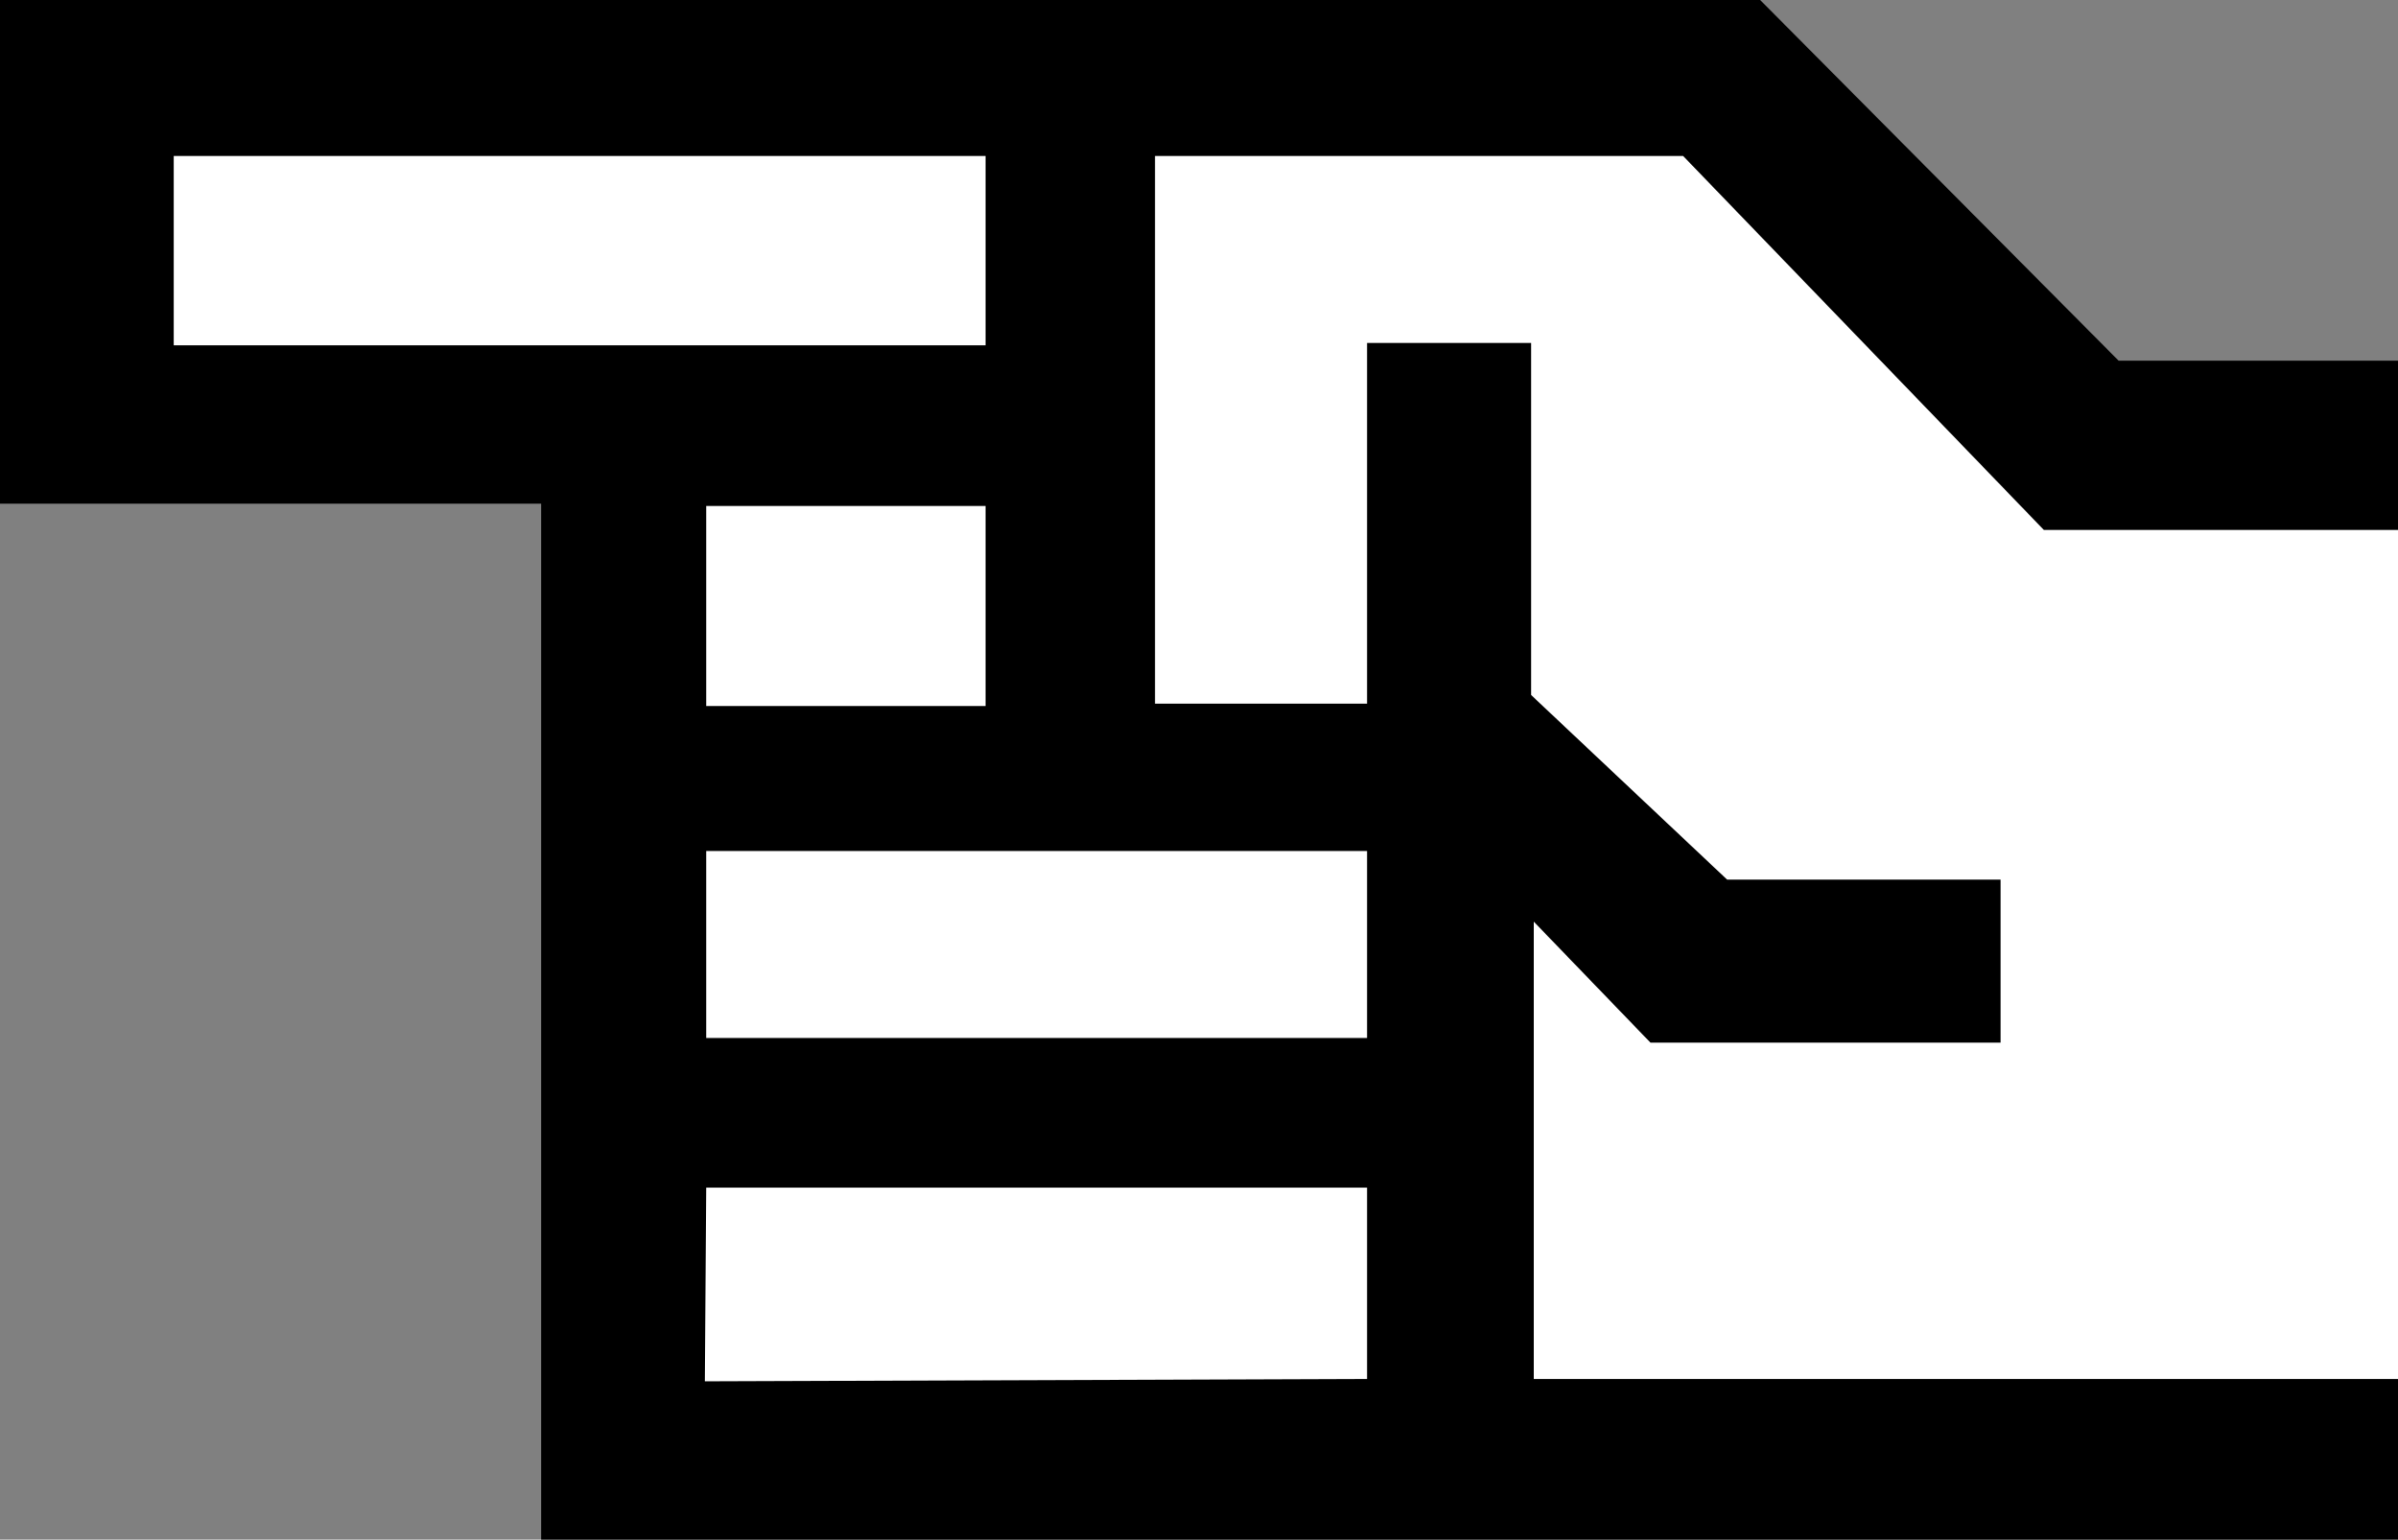 <svg id="Livello_1" data-name="Livello 1" xmlns="http://www.w3.org/2000/svg" width="71.92" height="46.19" viewBox="0 0 71.92 46.19">
  <rect x="0" y="0" width="71.92" height="46.19" fill="#808080" stroke="none"/>
  <defs>
    <style>
      .cls-1 {
        fill: #fff;
      }
    </style>
  </defs>
  <polygon class="cls-1" points="71.92 43.76 71.92 13.16 62.66 13.16 51.99 2.49 2.68 2.49 2.68 11.57 18.41 11.57 18.41 43.76 71.92 43.76"/>
  <path d="M29.56,10.36H5.21V4.68H29.56Zm0,10.82H21.18v-6h8.38ZM41,31.14H21.18V25.53H41ZM21.18,35.63H41v5.74l-19.86.07ZM60,31.28V26.39H51.8l-5.88-5.54V10.29H41V21.11H34.64V4.68H50.48L61.3,15.9H71.92V10.82H63.54L52.79,0H0V15.11H16.23V46.19H71.92V41.37H46V27.65l3.5,3.63Z" transform="translate(0 0)"/>
</svg>
